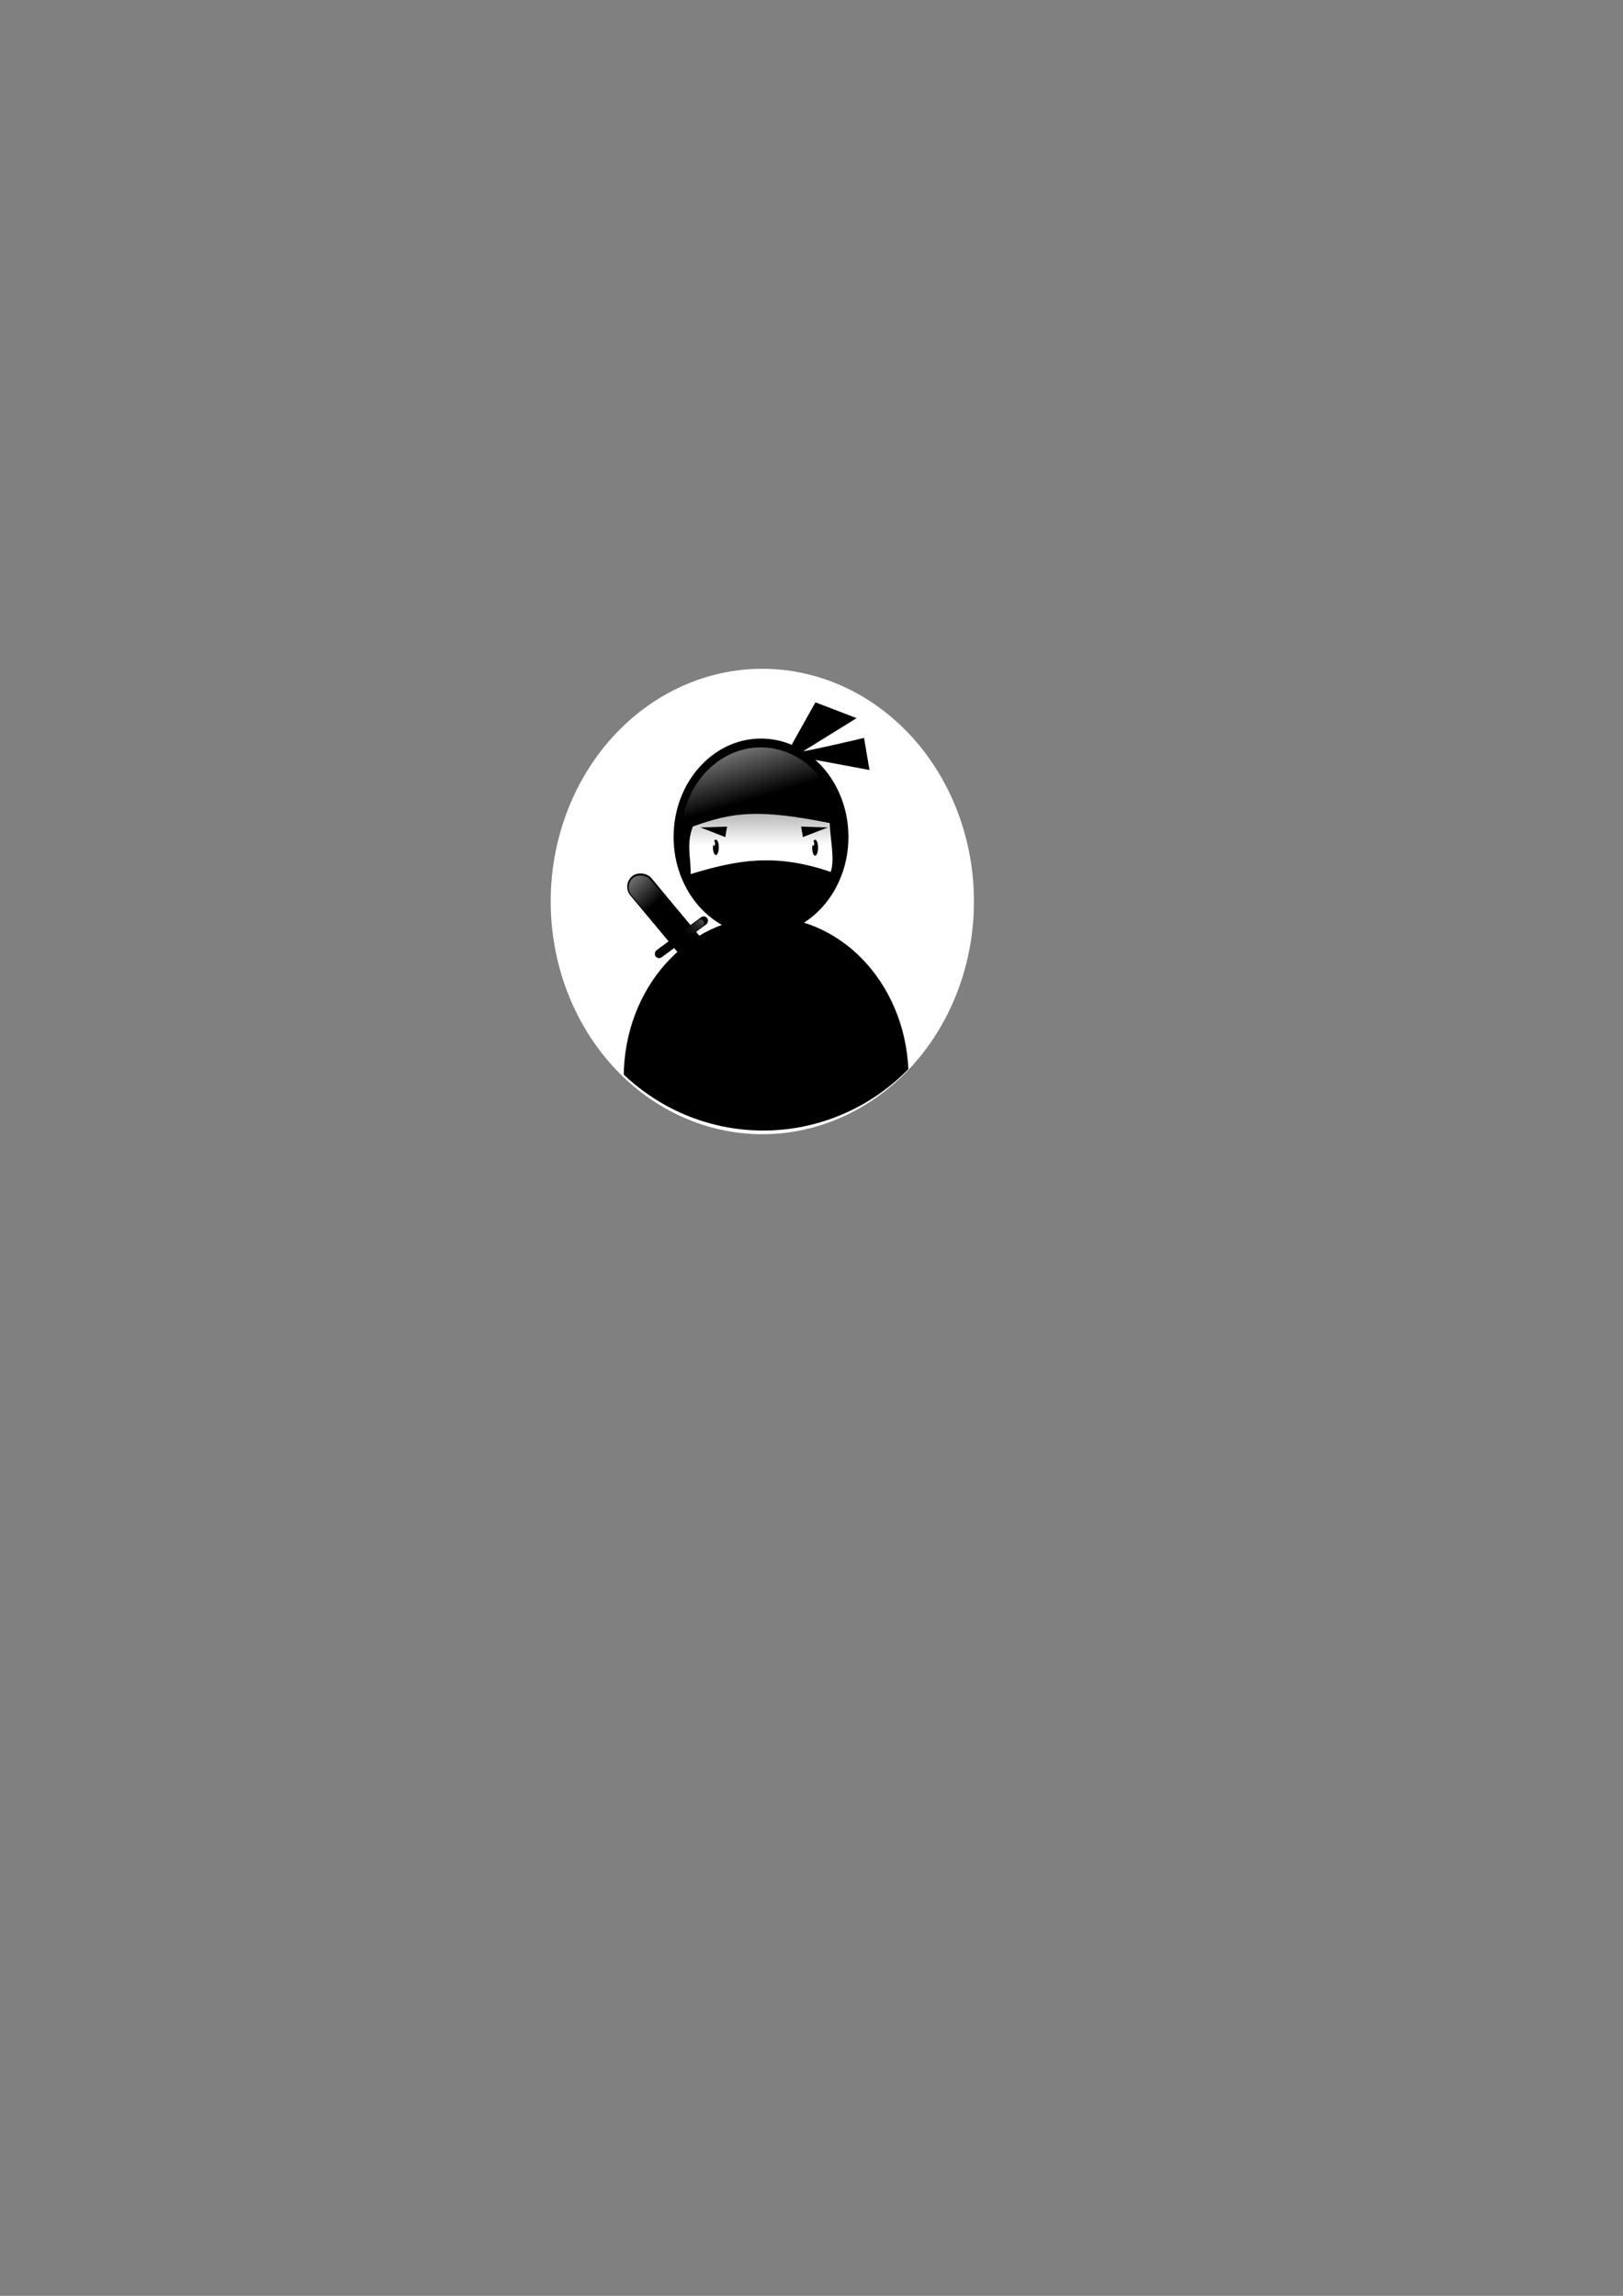 <?xml version="1.0" encoding="UTF-8" standalone="no"?>
<!-- Created with Inkscape (http://www.inkscape.org/) -->

<svg
   xmlns:dc="http://purl.org/dc/elements/1.1/"
   xmlns:cc="http://creativecommons.org/ns#"
   xmlns:rdf="http://www.w3.org/1999/02/22-rdf-syntax-ns#"
   xmlns:svg="http://www.w3.org/2000/svg"
   xmlns="http://www.w3.org/2000/svg"
   xmlns:xlink="http://www.w3.org/1999/xlink"
   xmlns:sodipodi="http://sodipodi.sourceforge.net/DTD/sodipodi-0.dtd"
   xmlns:inkscape="http://www.inkscape.org/namespaces/inkscape"
   width="210mm"
   height="297mm"
   id="svg3490"
   version="1.1"
   inkscape:version="0.48.5 r10040"
   sodipodi:docname="ninja.svg">
  <rect width="100%" height="100%" fill="#808080" stroke="none"/>
  <defs
     id="defs3492">
    <clipPath
       clipPathUnits="userSpaceOnUse"
       id="clipPath3483">
      <path
         sodipodi:type="arc"
         style="fill:#6ea9ca;fill-opacity:1;stroke:#ffffff;stroke-width:1.5;stroke-miterlimit:4;stroke-opacity:1;stroke-dasharray:none;stroke-dashoffset:0"
         id="path3485"
         sodipodi:cx="-169.16667"
         sodipodi:cy="221.66667"
         sodipodi:rx="79.722221"
         sodipodi:ry="32.083332"
         d="m -89.444,221.667 a 79.722,32.083 0 1 1 -159.444,0 79.722,32.083 0 1 1 159.444,0 z"
         transform="matrix(0.846,0,0,2.135,-26.206,-205.5)" />
    </clipPath>
    <linearGradient
       inkscape:collect="always"
       xlink:href="#linearGradient3393"
       id="linearGradient3399"
       x1="-184.471"
       y1="163.81"
       x2="-173.903"
       y2="204.673"
       gradientUnits="userSpaceOnUse" />
    <linearGradient
       inkscape:collect="always"
       id="linearGradient3393">
      <stop
         style="stop-color:#ffffff;stop-opacity:1;"
         offset="0"
         id="stop3395" />
      <stop
         style="stop-color:#ffffff;stop-opacity:0;"
         offset="1"
         id="stop3397" />
    </linearGradient>
    <linearGradient
       inkscape:collect="always"
       xlink:href="#linearGradient3376"
       id="linearGradient3382"
       x1="-173.069"
       y1="235.633"
       x2="-173.069"
       y2="215.654"
       gradientUnits="userSpaceOnUse"
       gradientTransform="matrix(1,0,0,1.888,0,-202.668)" />
    <linearGradient
       inkscape:collect="always"
       id="linearGradient3376">
      <stop
         style="stop-color:#ffffff;stop-opacity:1;"
         offset="0"
         id="stop3378" />
      <stop
         style="stop-color:#ffffff;stop-opacity:0;"
         offset="1"
         id="stop3380" />
    </linearGradient>
    <linearGradient
       inkscape:collect="always"
       xlink:href="#linearGradient3409"
       id="linearGradient3415"
       x1="-99.234"
       y1="-303.688"
       x2="-102.994"
       y2="-319.838"
       gradientUnits="userSpaceOnUse" />
    <linearGradient
       inkscape:collect="always"
       id="linearGradient3409">
      <stop
         style="stop-color:#ffffff;stop-opacity:1"
         offset="0"
         id="stop3411" />
      <stop
         style="stop-color:#000000;stop-opacity:0;"
         offset="1"
         id="stop3413" />
    </linearGradient>
    <linearGradient
       inkscape:collect="always"
       xlink:href="#linearGradient3419"
       id="linearGradient3425"
       x1="-325.447"
       y1="46.919"
       x2="-323.415"
       y2="72.421"
       gradientUnits="userSpaceOnUse"
       gradientTransform="translate(-0.134,-2.795)" />
    <linearGradient
       inkscape:collect="always"
       id="linearGradient3419">
      <stop
         style="stop-color:#ffffff;stop-opacity:1;"
         offset="0"
         id="stop3421" />
      <stop
         style="stop-color:#ffffff;stop-opacity:0;"
         offset="1"
         id="stop3423" />
    </linearGradient>
    <linearGradient
       y2="72.421"
       x2="-323.415"
       y1="46.919"
       x1="-325.447"
       gradientTransform="translate(-0.134,-2.795)"
       gradientUnits="userSpaceOnUse"
       id="linearGradient3541"
       xlink:href="#linearGradient3419"
       inkscape:collect="always" />
  </defs>
  <sodipodi:namedview
     id="base"
     pagecolor="#ffffff"
     bordercolor="#666666"
     borderopacity="1.0"
     inkscape:pageopacity="0.0"
     inkscape:pageshadow="2"
     inkscape:zoom="0.7"
     inkscape:cx="374.92422"
     inkscape:cy="576.56238"
     inkscape:document-units="px"
     inkscape:current-layer="layer1"
     showgrid="false"
     inkscape:window-width="1366"
     inkscape:window-height="702"
     inkscape:window-x="0"
     inkscape:window-y="27"
     inkscape:window-maximized="1" />
  <g
     inkscape:label="Camada 1"
     inkscape:groupmode="layer"
     id="layer1">
    <path
       sodipodi:type="arc"
       style="fill:#ffffff;fill-opacity:1;stroke:none"
       id="path3024"
       sodipodi:cx="373.25137"
       sodipodi:cy="441.72498"
       sodipodi:rx="91.418808"
       sodipodi:ry="100.51018"
       d="m 464.67,441.725 a 91.419,100.51 0 1 1 -182.838,0 91.419,100.51 0 1 1 182.838,0 z"
       transform="matrix(1.132,0,0,1.132,-49.716,-59.249)" />
    <path
       style="fill:#000000;stroke:#000000;stroke-width:1.132px;stroke-linecap:butt;stroke-linejoin:miter;stroke-opacity:1"
       d="m 383.036,372.686 c 3.144,-5.717 16.007,-28.583 16.007,-28.583 l 18.579,7.146 z"
       id="path3026"
       inkscape:connector-curvature="0"
       sodipodi:nodetypes="cccc" />
    <path
       inkscape:connector-curvature="0"
       id="path3030"
       d="m 387.058,368.811 c 6.506,-0.492 35.023,-7.327 35.023,-7.327 l 2.433,14.293 z"
       style="fill:#000000;stroke:#000000;stroke-width:1.132px;stroke-linecap:butt;stroke-linejoin:miter;stroke-opacity:1"
       sodipodi:nodetypes="cccc" />
    <g
       transform="matrix(1.481,0,0,1.481,624.022,54.776)"
       id="g3427"
       clip-path="url(#clipPath3483)">
      <path
         transform="matrix(0.884,0,0,1,-29.678,24.061)"
         d="m -126.15,215.267 c 0,17.94 -14.62,32.483 -32.655,32.483 -18.035,0 -32.655,-14.543 -32.655,-32.483 0,-17.94 14.62,-32.483 32.655,-32.483 18.035,0 32.655,14.543 32.655,32.483 z"
         sodipodi:ry="32.482719"
         sodipodi:rx="32.654583"
         sodipodi:cy="215.26714"
         sodipodi:cx="-158.8044"
         id="path3361"
         style="fill:#000000;fill-opacity:1;stroke:none"
         sodipodi:type="arc" />
      <path
         sodipodi:type="arc"
         style="fill:url(#linearGradient3399);fill-opacity:1;stroke:none"
         id="path3391"
         sodipodi:cx="-158.8044"
         sodipodi:cy="215.26714"
         sodipodi:rx="32.654583"
         sodipodi:ry="32.482719"
         d="m -126.15,215.267 c 0,17.94 -14.62,32.483 -32.655,32.483 -18.035,0 -32.655,-14.543 -32.655,-32.483 0,-17.94 14.62,-32.483 32.655,-32.483 18.035,0 32.655,14.543 32.655,32.483 z"
         transform="matrix(0.805,0,0,0.91,-42.312,43.424)" />
      <path
         sodipodi:nodetypes="ccccc"
         inkscape:connector-curvature="0"
         id="rect3365"
         d="m -192.559,235.88 c 13.098,-4.712 21.364,-5.907 45.196,-1.139 0.124,5.338 1.784,12.139 0.302,16.13 -18.325,-6.245 -30.617,-3.997 -46.244,0.712 0.18,-5.084 -1.545,-9.872 0.747,-15.703 z"
         style="fill:url(#linearGradient3382);fill-opacity:1;stroke:none" />
      <path
         transform="matrix(1.123,0,0,1.649,20.723,-145.588)"
         d="m -182.307,235.504 c 0,0.854 -0.385,1.547 -0.859,1.547 -0.475,0 -0.859,-0.693 -0.859,-1.547 0,-0.854 0.385,-1.547 0.859,-1.547 0.475,0 0.859,0.693 0.859,1.547 z"
         sodipodi:ry="1.5467961"
         sodipodi:rx="0.85933113"
         sodipodi:cy="235.50439"
         sodipodi:cx="-183.16644"
         id="path3368"
         style="fill:#000000;fill-opacity:1;stroke:none"
         sodipodi:type="arc" />
      <path
         transform="matrix(1.123,0,0,1.708,53.498,-159.369)"
         sodipodi:type="arc"
         style="fill:#000000;fill-opacity:1;stroke:none"
         id="path3370"
         sodipodi:cx="-183.16644"
         sodipodi:cy="235.50439"
         sodipodi:rx="0.85933113"
         sodipodi:ry="1.5467961"
         d="m -182.307,235.504 c 0,0.854 -0.385,1.547 -0.859,1.547 -0.475,0 -0.859,-0.693 -0.859,-1.547 0,-0.854 0.385,-1.547 0.859,-1.547 0.475,0 0.859,0.693 0.859,1.547 z" />
      <path
         inkscape:connector-curvature="0"
         id="path3372"
         d="m -181.281,235.911 -0.579,3.462 -8.206,-3.189 z"
         style="fill:#000000;stroke:none" />
      <path
         style="fill:#000000;stroke:none"
         d="m -156.808,235.911 0.579,3.462 8.206,-3.189 z"
         id="path3374"
         inkscape:connector-curvature="0" />
      <path
         transform="matrix(1.123,0,0,2.121,20.844,-255.701)"
         d="m -183.489,234.419 c 0,0.196 -0.144,0.354 -0.322,0.354 -0.178,0 -0.322,-0.159 -0.322,-0.354 0,-0.196 0.144,-0.354 0.322,-0.354 0.178,0 0.322,0.159 0.322,0.354 z"
         sodipodi:ry="0.3544741"
         sodipodi:rx="0.32224917"
         sodipodi:cy="234.41948"
         sodipodi:cx="-183.81093"
         id="path3384"
         style="fill:#ffffff;fill-opacity:1;stroke:none"
         sodipodi:type="arc" />
      <path
         sodipodi:type="arc"
         style="fill:#ffffff;fill-opacity:1;stroke:none"
         id="path3386"
         sodipodi:cx="-183.81093"
         sodipodi:cy="234.41948"
         sodipodi:rx="0.32224917"
         sodipodi:ry="0.3544741"
         d="m -183.489,234.419 c 0,0.196 -0.144,0.354 -0.322,0.354 -0.178,0 -0.322,-0.159 -0.322,-0.354 0,-0.196 0.144,-0.354 0.322,-0.354 0.178,0 0.322,0.159 0.322,0.354 z"
         transform="matrix(1.123,0,0,2.121,53.57,-255.701)" />
      <path
         sodipodi:type="arc"
         style="fill:#000000;fill-opacity:1;stroke:none"
         id="path3401"
         sodipodi:cx="-158.8044"
         sodipodi:cy="215.26714"
         sodipodi:rx="32.654583"
         sodipodi:ry="32.482719"
         d="m -126.15,215.267 c 0,17.94 -14.62,32.483 -32.655,32.483 -18.035,0 -32.655,-14.543 -32.655,-32.483 0,-17.94 14.62,-32.483 32.655,-32.483 18.035,0 32.655,14.543 32.655,32.483 z"
         transform="matrix(1.44,0,0,1.629,60.308,-32.006)" />
      <rect
         transform="matrix(0.769,-0.64,0.64,0.769,0,0)"
         ry="4.497"
         y="57.885"
         x="-329.167"
         height="66.111"
         width="8.993"
         id="rect3403"
         style="fill:#000000;fill-opacity:1;stroke:none" />
      <rect
         style="fill:#000000;fill-opacity:1;stroke:none"
         id="rect3405"
         width="2.881"
         height="21.183"
         x="-103.614"
         y="-330.421"
         ry="1.441"
         transform="matrix(-0.595,-0.804,0.804,-0.595,0,0)" />
      <rect
         transform="matrix(-0.595,-0.804,0.804,-0.595,0,0)"
         ry="1.225"
         y="-328.835"
         x="-103.398"
         height="18.011"
         width="2.45"
         id="rect3407"
         style="fill:url(#linearGradient3415);fill-opacity:1;stroke:none" />
      <rect
         style="fill:url(#linearGradient3541);fill-opacity:1;stroke:none"
         id="rect3417"
         width="8.058"
         height="59.239"
         x="-328.834"
         y="58.527"
         ry="4.029"
         transform="matrix(0.769,-0.64,0.64,0.769,0,0)" />
    </g>
  </g>
</svg>

